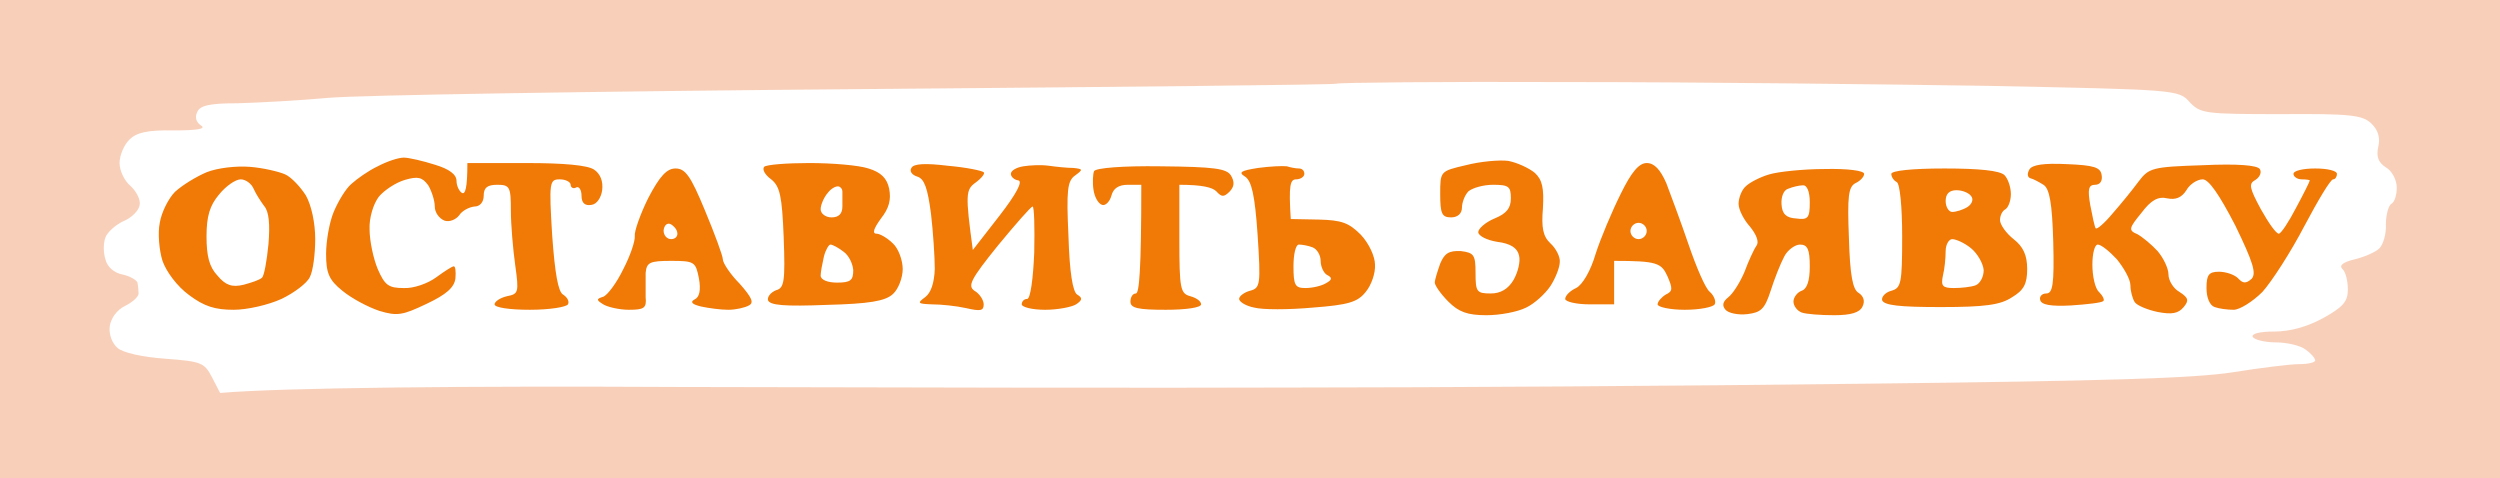 <svg version="1.2" xmlns="http://www.w3.org/2000/svg" width="460" height="88">
  <rect width="100%" height="100%" fill="#333333" stroke="none"/>
  <path fill="#f8d0ba" d="M0-1h461v89H0V43.5z" />
  <path fill="#fff" d="M288.4 15.1c23.2 0 57.9.4 77.3.7 34.8.7 35.2.7 37.2 3 2 2.1 2.8 2.2 16.9 2.2 12.8-.1 14.9.2 16.5 1.7q1.9 1.8 1.3 4.3c-.4 1.8 0 2.9 1.4 3.8 1.1.6 2 2.3 2 3.7 0 1.4-.4 2.7-1 3-.5.3-1 2-1 3.8.1 1.7-.5 3.7-1.2 4.4-.7.7-2.8 1.6-4.5 2q-3.3.8-2.3 1.8c.6.5 1 2.2 1 3.8 0 2.2-.9 3.2-4.5 5.2-2.9 1.6-6.1 2.5-9 2.5-2.7 0-4.3.4-4 1 .3.5 2.2 1 4.3 1 2 0 4.5.6 5.4 1.3 1 .7 1.7 1.5 1.8 2 0 .4-1.3.7-3 .7-1.6 0-7.2.7-12.2 1.5-7.1 1.1-23.2 1.6-67.8 2.1-32.2.4-79 .7-104 .7-25 .1-76.5 0-114.5-.1-37.9-.2-72.4.1-84 1.1L39 69.4c-1.4-2.7-2-2.9-8.6-3.4-4.2-.3-7.8-1.1-8.8-2-1-.9-1.6-2.5-1.4-4 .2-1.4 1.3-3 2.8-3.7 1.4-.7 2.5-1.7 2.5-2.3 0-.5-.1-1.5-.2-2-.2-.5-1.4-1.2-2.8-1.5-1.5-.3-2.8-1.4-3.1-2.8-.4-1.2-.4-3 0-4 .3-.9 1.8-2.3 3.3-3 1.5-.6 2.9-2 3-3 .2-.9-.6-2.5-1.7-3.5-1.1-.9-2-2.8-2-4.2 0-1.4.8-3.3 1.8-4.3 1.3-1.3 3.3-1.8 8.2-1.7 4.3 0 6-.3 5-.9-.9-.6-1.2-1.5-.7-2.5.5-1.2 2.3-1.6 7.5-1.6 3.7-.1 11.2-.5 16.7-1s49.4-1.2 97.5-1.6c48.1-.4 87.7-.8 87.9-1 .2-.2 19.4-.4 42.5-.3z" />
  <path fill="#f17906" d="M74.3 29c.9 0 3.5.6 5.7 1.3q4 1.2 4 3c0 .9.5 1.9 1 2.2.6.3 1-.8 1-5.5h10.8c7 0 11.3.4 12.5 1.2 1.2.8 1.7 2.2 1.5 3.8-.2 1.4-1 2.6-2 2.7Q107 38 107 36c0-1.1-.5-1.8-1-1.5-.5.3-1 0-1-.5s-.9-1-2-1c-1.9 0-2 .5-1.4 10.3.5 7 1.1 10.4 2 10.9.8.5 1.2 1.3.9 1.8-.3.5-3.4 1-7 1-3.7 0-6.5-.4-6.5-1 0-.5 1-1.2 2.3-1.5 2.1-.4 2.2-.7 1.5-5.7-.4-2.9-.8-7.4-.8-10.1 0-4.3-.2-4.7-2.5-4.7-1.8 0-2.5.5-2.5 2 0 1.2-.7 2-1.7 2-1 .1-2.3.8-2.8 1.6-.6.8-1.8 1.3-2.7 1-1-.4-1.8-1.5-1.8-2.6s-.6-2.9-1.2-3.9c-1.1-1.5-1.9-1.7-4.3-1-1.7.5-3.8 1.9-4.8 3.1-1 1.3-1.8 3.9-1.7 6 0 2.1.7 5.4 1.5 7.3 1.3 3 2 3.5 4.8 3.5 1.7.1 4.4-.8 6-2 1.5-1.1 2.9-2 3.2-2 .3 0 .4 1 .3 2.2-.2 1.7-1.7 3-5.3 4.7-4.4 2.1-5.4 2.3-8.7 1.3-2.1-.7-5.1-2.3-6.8-3.7-2.5-2-3-3.3-3-6.8 0-2.3.6-5.8 1.4-7.7.8-1.9 2.2-4.3 3.3-5.2 1-.9 3.1-2.4 4.8-3.2 1.7-.9 3.8-1.6 4.8-1.6zm203.2.6c1.6.3 3.8 1.3 4.9 2.2 1.4 1.3 1.7 2.8 1.5 6.5-.3 3.6 0 5.2 1.4 6.5 1 .9 1.8 2.5 1.7 3.4 0 1-.8 3-1.7 4.4-1 1.5-3 3.3-4.5 4-1.6.8-4.8 1.4-7.3 1.4-3.5 0-5.1-.6-7-2.5-1.4-1.4-2.5-3-2.5-3.5s.5-2.1 1-3.5c.8-1.9 1.6-2.4 3.8-2.3 2.4.3 2.7.7 2.7 4 0 3.5.2 3.8 2.8 3.8 1.8 0 3.2-.8 4.2-2.5.8-1.4 1.3-3.4 1-4.5-.3-1.4-1.6-2.2-4-2.5-1.9-.3-3.5-1.1-3.5-1.8 0-.6 1.3-1.8 3-2.5 2.2-.9 3-1.9 3-3.7 0-2.2-.4-2.5-3.3-2.5-1.8 0-3.8.6-4.5 1.2-.7.7-1.2 2.1-1.2 3 0 1.1-.8 1.8-2 1.8-1.7 0-2-.7-2-4.3 0-4.2 0-4.2 4.7-5.3 2.7-.7 6.2-1 7.8-.8zM46 30.7c2.5.2 5.4.9 6.5 1.4 1.1.5 2.8 2.3 3.8 3.9 1 1.8 1.7 5 1.7 8 0 2.7-.4 5.9-1 7-.5 1.1-2.9 2.9-5.2 4-2.4 1.1-6.3 2-8.8 2-3.4 0-5.4-.6-8.2-2.7-2.2-1.6-4.2-4.3-4.9-6.3-.6-1.9-.9-5.1-.5-7 .3-1.9 1.6-4.5 2.8-5.7 1.3-1.2 3.9-2.8 5.8-3.6 2-.8 5.4-1.2 8-1zm102.9-.7c4.2 0 9.1.4 10.9 1 2.3.7 3.4 1.8 3.8 3.7.4 2 0 3.6-1.5 5.5-1.3 1.8-1.7 2.8-.8 2.8.6 0 2 .8 3 1.8 1 .9 1.8 3.1 1.8 4.7s-.8 3.7-1.8 4.6c-1.4 1.3-4.3 1.8-12.2 2-7.7.3-10.5.1-10.8-.9-.1-.6.5-1.4 1.5-1.8 1.5-.4 1.7-1.6 1.4-9.7-.3-7.7-.7-9.4-2.3-10.7-1.1-.8-1.7-1.8-1.3-2.3.4-.4 4.1-.7 8.3-.7zm25.5.5c3.4.3 6.3.9 6.6 1.2.3.2-.4 1.1-1.5 1.9-1.8 1.3-1.9 2.1-.5 12.4l4.9-6.3c3.1-4 4.3-6.3 3.5-6.5-.8-.1-1.4-.7-1.4-1.2 0-.6 1-1.2 2.3-1.4 1.2-.2 3.3-.3 4.7-.1 1.4.2 3.4.4 4.5.4 1.8.2 1.8.3.3 1.4-1.4 1-1.6 2.7-1.2 11.2.2 6.7.8 10.2 1.6 10.7 1 .6 1 1-.2 1.8-.8.5-3.4 1-5.7 1-2.4 0-4.3-.5-4.3-1s.4-1 1-1 1.1-3.7 1.3-8.5c.1-4.7 0-8.5-.3-8.5s-3.1 3.2-6.4 7.2c-5 6.2-5.6 7.4-4.3 8.3.9.5 1.7 1.7 1.7 2.5 0 1.2-.6 1.3-3.2.7-1.8-.4-4.6-.7-6.3-.7-2.6-.1-2.8-.2-1.3-1.3 1.1-.8 1.7-2.6 1.8-5.2 0-2.2-.3-6.8-.7-10.2-.6-4.6-1.2-6.4-2.5-6.8-1-.3-1.5-1-1.1-1.6.4-.8 2.6-.9 6.7-.4zm39.2.1c9.8.1 12.1.4 12.9 1.7.7 1.2.6 2-.2 2.9-1.1 1.1-1.5 1.1-2.5 0-.7-.7-2.5-1.2-6.8-1.2v10c0 9.2.2 10 2 10.5 1.1.3 2 .9 2 1.5s-2.8 1-6.5 1c-5.1 0-6.5-.3-6.5-1.5 0-.8.4-1.5 1-1.5s1-4 1-20h-2.5q-2.5 0-3 2c-.3 1.1-1.1 1.9-1.7 1.7-.7-.2-1.4-1.4-1.6-2.8-.2-1.3-.1-2.9.1-3.4.3-.6 5.3-1 12.3-.9zm23.2 0c.6.2 1.6.4 2.2.4.6 0 1 .4 1 1 0 .5-.7 1-1.5 1-1.1 0-1.4 1-1 7.3l5.1.1c4.3.1 5.6.6 7.8 2.8 1.5 1.6 2.6 4 2.6 5.5.1 1.6-.7 3.8-1.7 5-1.5 1.9-3.2 2.4-9.8 2.9-4.4.4-9.2.4-10.7 0-1.6-.3-2.8-1.1-2.8-1.6s.9-1.2 2-1.5c1.9-.5 2-1.1 1.4-10.3-.5-7.3-1.1-9.9-2.3-10.7-1.3-.8-.8-1.1 2.4-1.6 2.2-.3 4.6-.4 5.3-.3zM303 30c1.4 0 2.5 1.2 3.6 3.7.8 2.1 2.7 7.2 4.1 11.3 1.4 4.1 3.1 8.1 3.9 8.7.8.7 1.2 1.8.9 2.3-.3.5-2.7 1-5.5 1-2.7 0-5-.5-5-1s.7-1.3 1.5-1.8c1.3-.6 1.3-1.1.3-3.4-1.1-2.4-1.9-2.8-9.8-2.8v8h-4.5c-2.5 0-4.5-.5-4.5-1 0-.6.9-1.5 2-2 1.2-.6 2.7-3.2 3.6-6.3.9-2.8 3-7.8 4.6-11 2-4.1 3.4-5.7 4.8-5.7zm77.3.2c5 .2 6.2.6 6.4 2 .2 1.1-.3 1.8-1.2 1.8-1.2 0-1.4.8-.9 3.7.4 2.1.8 4 1 4.3.2.3 1.6-.9 3.1-2.7 1.5-1.7 3.7-4.4 4.8-5.9 1.9-2.5 2.5-2.7 11.8-3 6.4-.3 10 0 10.5.7.4.6 0 1.5-.8 2-1.3.7-1.1 1.5 1 5.4 1.4 2.5 2.8 4.5 3.3 4.5.4 0 1.8-2.1 3.2-4.8 1.4-2.6 2.5-4.8 2.5-5 0-.1-.7-.2-1.5-.2s-1.5-.5-1.5-1c0-.6 1.8-1 4-1s4 .4 4 1c0 .5-.3 1-.7 1-.5 0-2.8 3.9-5.3 8.6-2.5 4.8-6 10.2-7.7 12.1-1.8 1.8-4.2 3.3-5.3 3.3-1.1 0-2.7-.2-3.5-.5-.9-.3-1.5-1.7-1.5-3.5 0-2.4.4-3 2.3-3 1.2 0 2.8.5 3.5 1.2.9 1 1.5 1 2.5.1.9-1 .3-3-3-9.8-3-5.8-4.9-8.5-6-8.5-1 0-2.4.9-3 2-.9 1.4-2 1.8-3.5 1.5-1.7-.4-3 .3-4.8 2.7-2.3 2.8-2.4 3.2-.7 3.9.9.5 2.6 1.9 3.7 3.1 1.1 1.3 2 3.2 2 4.3 0 1.1.9 2.6 2 3.2 1.7 1.1 1.8 1.6.8 2.8-1 1.2-2.2 1.4-4.8.9-1.9-.4-3.8-1.2-4.2-1.8-.4-.6-.8-2-.8-3.1s-1.2-3.2-2.5-4.8c-1.4-1.5-2.9-2.7-3.5-2.7-.6 0-1 1.7-1 3.7 0 2.1.5 4.4 1.2 5 .7.7 1.1 1.5.8 1.7-.3.3-2.9.6-5.9.8-3.7.2-5.5-.1-5.7-1-.2-.6.3-1.2 1.1-1.2 1.2 0 1.5-1.6 1.3-9.5-.2-7.2-.7-9.8-1.8-10.5-.8-.5-1.9-1.1-2.4-1.2-.6-.2-.6-.9-.2-1.6.5-.9 2.7-1.2 6.9-1zm-256 .8c1.8 0 2.8 1.4 5.4 7.7 1.8 4.3 3.3 8.4 3.3 9 0 .7 1.4 2.8 3.1 4.5 2.2 2.5 2.7 3.5 1.7 4-.7.4-2.4.8-3.8.8s-3.6-.3-5-.6q-2.5-.6-1.2-1.3c.9-.4 1.2-1.7.8-3.9-.6-3-.8-3.2-5.1-3.2-4 0-4.5.3-4.7 2.2v4.5c.2 2-.3 2.3-3.1 2.3-1.7 0-3.9-.5-4.7-1-1.3-.8-1.3-1 0-1.4.8-.3 2.5-2.6 3.7-5.1 1.3-2.5 2.2-5.2 2.1-6.1-.1-.8 1-4 2.5-7 2.1-4 3.4-5.4 5-5.4zm211.4.1c4.3-.1 7.3.3 7.3.9 0 .5-.7 1.3-1.6 1.7-1.3.7-1.5 2.4-1.2 10.1.2 6.9.7 9.5 1.8 10.1.9.6 1.2 1.5.7 2.5-.5 1.1-2.1 1.6-5.2 1.6-2.5 0-5.2-.2-6-.5-.8-.3-1.5-1.2-1.5-2s.7-1.7 1.5-2Q333 53 333 49c0-3.1-.4-4-1.8-4-.9 0-2.3 1-2.9 2.2-.7 1.3-1.8 4.1-2.5 6.3-1.1 3.4-1.8 4-4.3 4.3-1.7.2-3.5-.2-4-.8-.7-.8-.5-1.5.5-2.3.9-.7 2.2-2.8 3-4.7.7-1.9 1.7-4.1 2.2-4.8.5-.7 0-2-1.2-3.5-1.1-1.2-2.1-3.1-2.1-4.2s.6-2.6 1.3-3.2c.7-.7 2.6-1.7 4.3-2.2 1.6-.5 6.3-1 10.2-1zm22-.1c6.6 0 10.2.4 11.1 1.2.7.7 1.2 2.3 1.2 3.5 0 1.3-.5 2.5-1 2.8-.6.3-1 1.2-1 2s1.1 2.4 2.5 3.5c1.8 1.4 2.5 3 2.5 5.5 0 2.7-.6 3.9-2.8 5.2-2.1 1.4-5 1.8-13.1 1.8-7.5 0-10.5-.3-10.8-1.3-.1-.6.6-1.4 1.7-1.7 1.8-.5 2-1.3 2-10 0-5.3-.4-9.7-1-10-.6-.3-1-1-1-1.5 0-.6 3.9-1 9.7-1z" />
  <path fill="#fff" d="M44.3 33c.9 0 2 .8 2.4 1.8.4.9 1.3 2.3 1.9 3.1.9 1 1.1 3.4.8 7-.3 3.1-.8 5.9-1.2 6.2-.4.4-1.9.9-3.4 1.3-2.1.5-3.3.1-4.8-1.7-1.5-1.6-2-3.6-2-7.2 0-3.7.6-5.7 2.3-7.7 1.2-1.5 3-2.8 4-2.8zm110 1.3c.4.1.7.5.7.9V38q0 2-2 2c-1.1 0-2-.7-2-1.5s.6-2.2 1.3-3c.6-.8 1.5-1.3 2-1.2zm177.4-.2c.8-.1 1.3 1.2 1.3 3.1 0 2.9-.3 3.3-2.5 3-1.8-.1-2.6-.8-2.7-2.6-.1-1.4.4-2.7 1.3-2.9.7-.3 2-.6 2.6-.6zm28.3.9c1.1 0 2.3.5 2.7 1.1.5.6.1 1.5-.7 2-.8.5-2.1.9-2.8.9-.6 0-1.2-.9-1.2-2q0-2 2-2zm-236.7 6.2c.5.2 1.2.9 1.3 1.5.2.7-.3 1.3-1.1 1.3s-1.4-.7-1.4-1.6c.1-.9.6-1.4 1.2-1.2zm178.2-.2c.8 0 1.5.7 1.5 1.5s-.7 1.5-1.5 1.5-1.5-.7-1.5-1.5.7-1.5 1.5-1.5zm57.7 3c.7 0 2.3.7 3.5 1.7 1.2 1 2.2 2.8 2.3 4 0 1.3-.7 2.5-1.5 2.8-.8.3-2.6.5-4 .5-2.1 0-2.4-.4-2-2.3.3-1.2.5-3.2.5-4.5 0-1.2.6-2.2 1.2-2.2zm-206.4 1c.4 0 1.5.6 2.4 1.3 1 .7 1.7 2.2 1.8 3.4 0 1.9-.5 2.3-3 2.3-1.7 0-3-.5-3-1.3 0-.6.3-2.2.6-3.5.3-1.2.9-2.2 1.2-2.2zm86.2 0c.6 0 1.7.2 2.5.5s1.5 1.4 1.5 2.5.6 2.3 1.2 2.6c1 .5.9.9-.2 1.5-.8.5-2.5.9-3.8.9-1.9 0-2.2-.5-2.2-4 0-2.2.4-4 1-4z" />
</svg>
